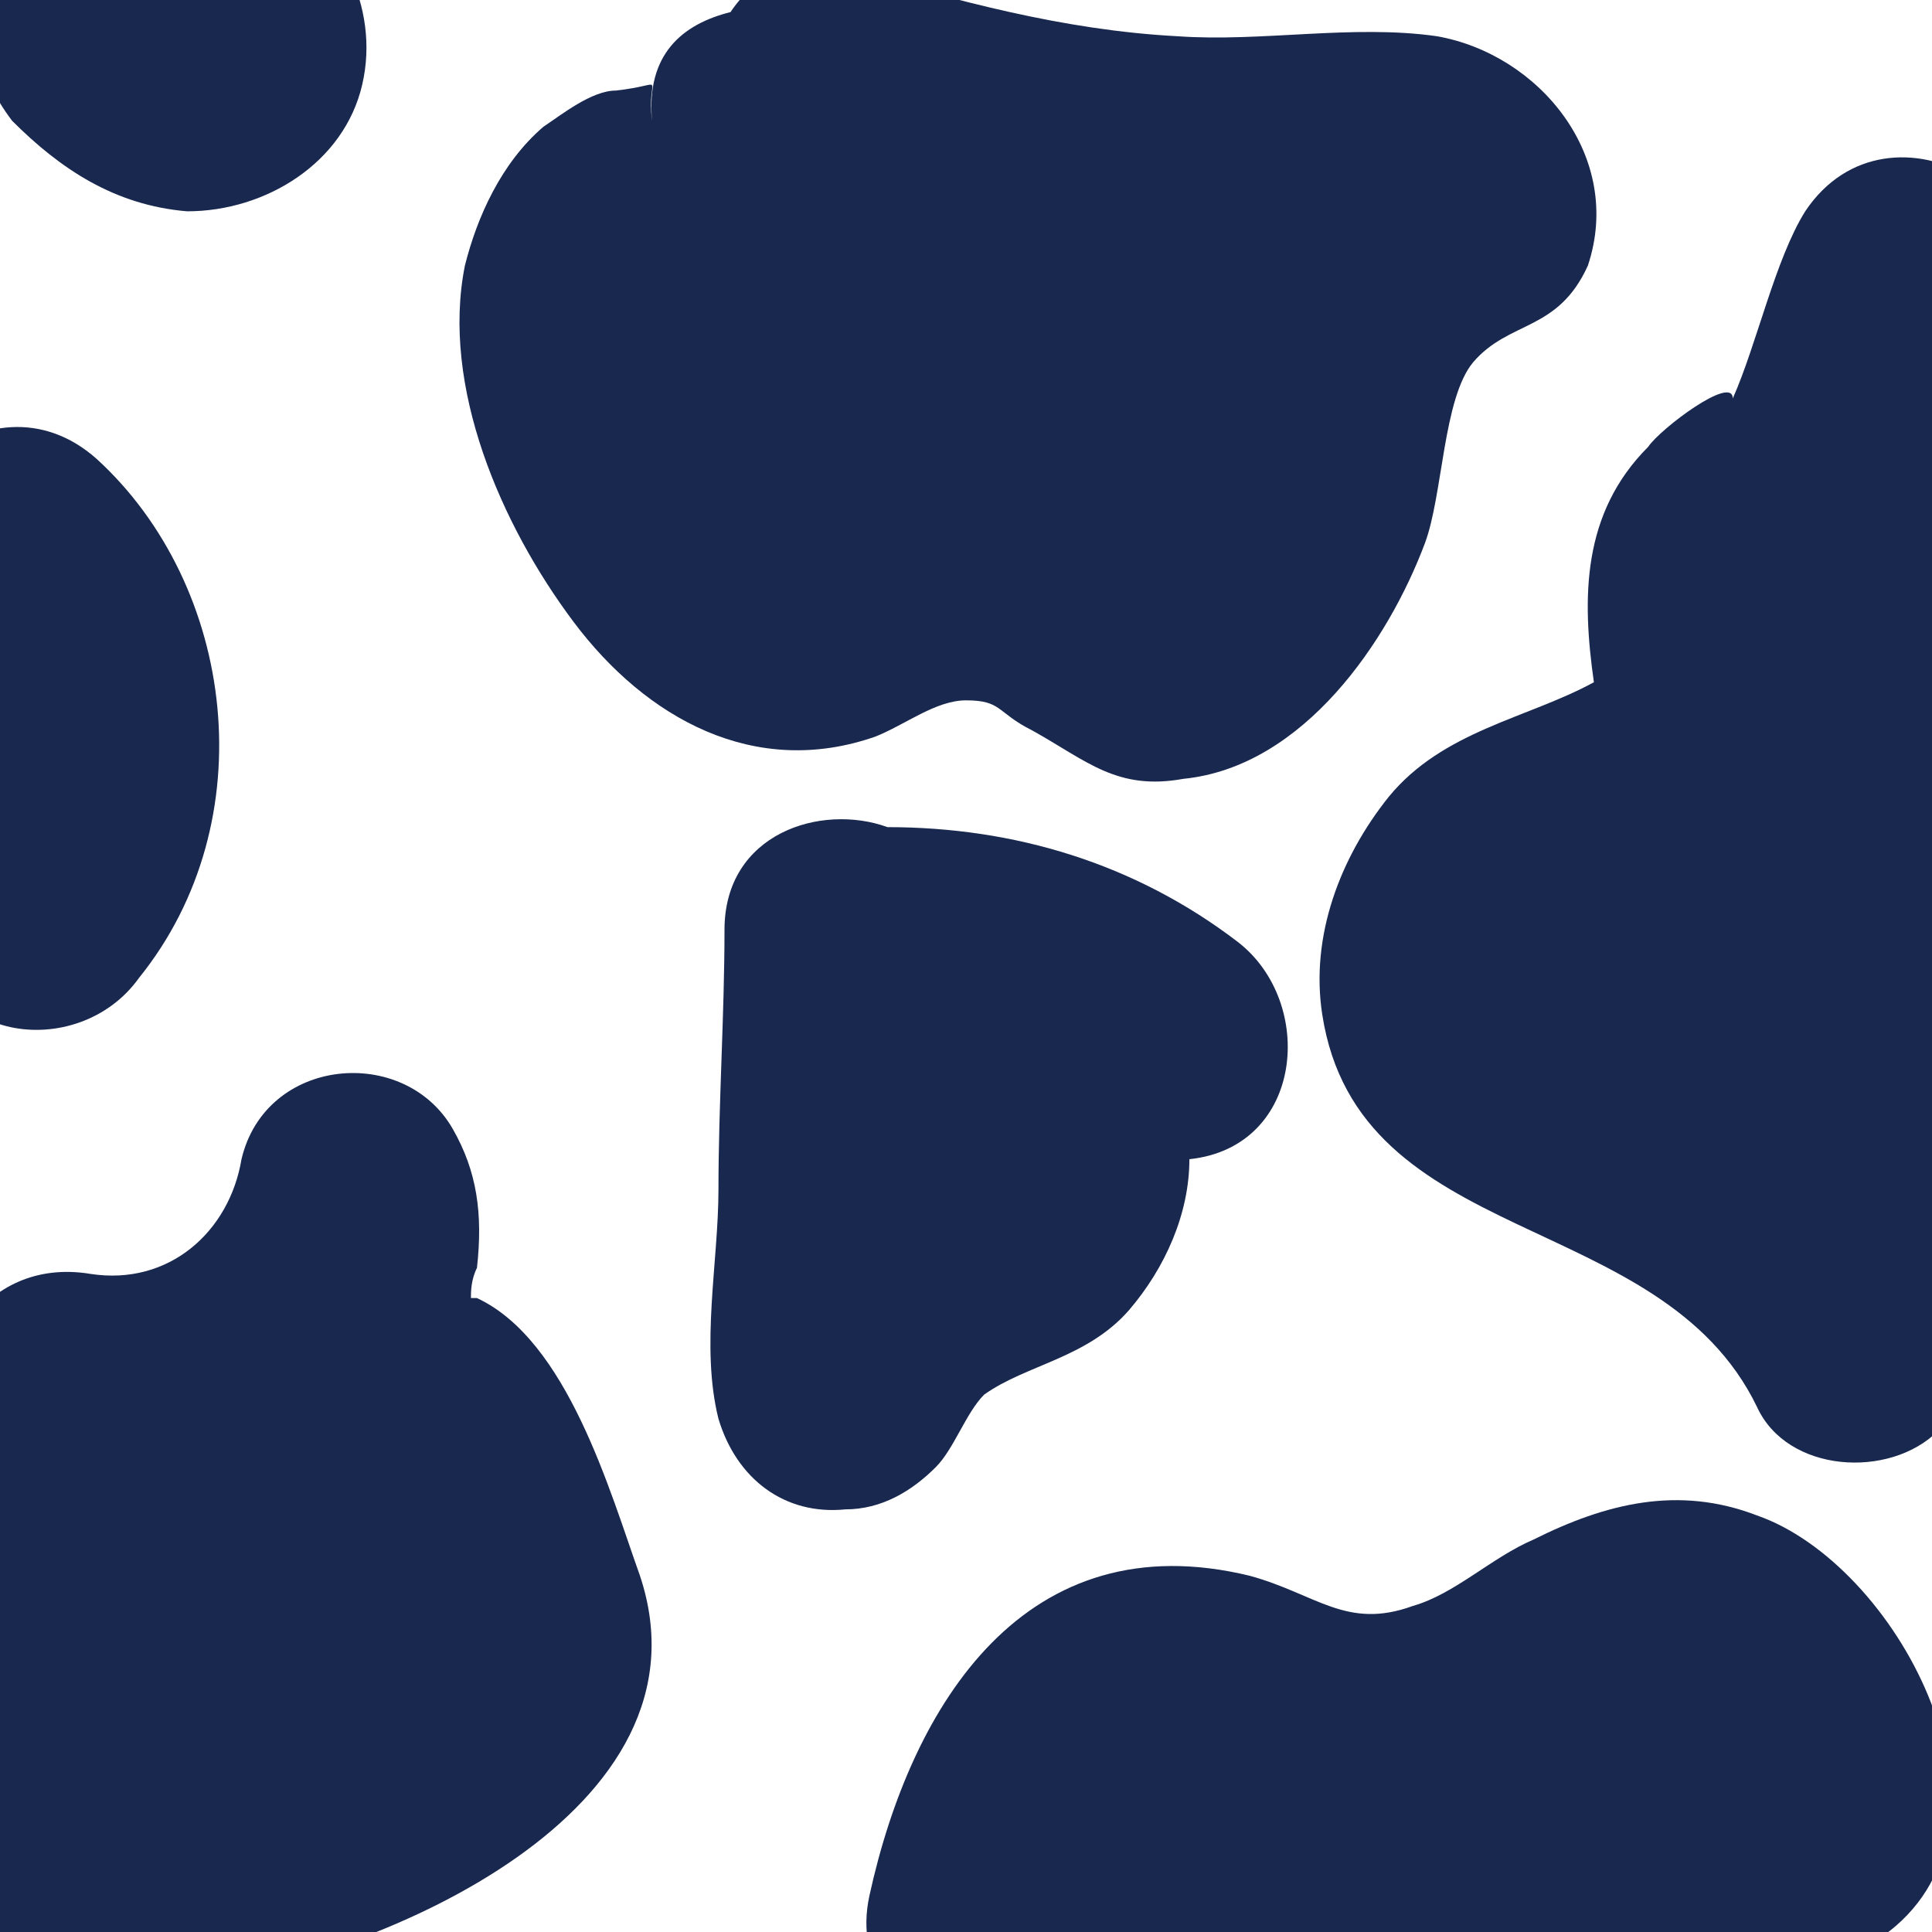 <?xml version="1.0" encoding="utf-8"?>
<!-- Generator: Adobe Illustrator 22.1.0, SVG Export Plug-In . SVG Version: 6.00 Build 0)  -->
<svg version="1.1" id="Layer_1" xmlns="http://www.w3.org/2000/svg" xmlns:xlink="http://www.w3.org/1999/xlink" x="0px" y="0px"
	 viewBox="0 0 32 32" style="enable-background:new 0 0 32 32;" xml:space="preserve">
<style type="text/css">
	.st0{fill:#83D3AE;}
	.st1{fill:#83D3AE;stroke:#19284F;stroke-miterlimit:10;}
	.st2{fill:#FFDC4F;}
	.st3{fill:#973A91;}
	.st4{fill:#19284F;}
	.st5{fill:none;stroke:#19284F;stroke-miterlimit:10;}
	.st6{fill:#FFFFFF;stroke:#19284F;stroke-miterlimit:10;}
	.st7{fill:#00FF7F;}
	.st8{fill:#19284F;stroke:#19284F;stroke-width:0.5;stroke-miterlimit:10;}
	.st9{fill:none;stroke:#19284F;stroke-width:2;stroke-miterlimit:10;}
	.st10{clip-path:url(#SVGID_2_);fill:#19284F;}
	.st11{fill:#973A91;stroke:#19284F;stroke-miterlimit:10;}
	.st12{fill:none;stroke:#19284F;stroke-linecap:round;stroke-miterlimit:10;}
	.st13{fill:#83D3AE;stroke:#19284F;stroke-linecap:round;stroke-miterlimit:10;}
	.st14{fill:#973A91;stroke:#19284F;stroke-linecap:round;stroke-miterlimit:10;}
	.st15{fill:#FFFFFF;stroke:#19284F;stroke-linecap:round;stroke-miterlimit:10;}
	.st16{fill:none;stroke:#E7443C;stroke-width:4;stroke-miterlimit:10;}
	.st17{fill:none;stroke:#F8BB2D;stroke-width:4;stroke-miterlimit:10;}
	.st18{fill:none;stroke:#3AA757;stroke-width:4;stroke-miterlimit:10;}
	.st19{fill:none;stroke:#19284F;stroke-width:4;stroke-miterlimit:10;}
	.st20{fill:none;stroke:#19284F;stroke-linecap:round;stroke-linejoin:round;stroke-miterlimit:10;}
	.st21{fill:#973A91;stroke:#19284F;stroke-linecap:round;stroke-linejoin:round;stroke-miterlimit:10;}
	.st22{fill:#FFFFFF;}
	.st23{fill:#19284F;stroke:#19284F;stroke-miterlimit:10;}
	.st24{fill:none;stroke:#19284F;stroke-linejoin:round;stroke-miterlimit:10;}
</style>
<g>
	<defs>
		<rect id="SVGID_1_" x="-0.2" y="0" width="32.2" height="32.2"/>
	</defs>
	<clipPath id="SVGID_2_">
		<use xlink:href="#SVGID_1_"  style="overflow:visible;"/>
	</clipPath>
	<path class="st10" d="M23.8,0.6c-1.4-0.2-2.9,0.1-4.3,0c-1.9-0.1-3.7-0.6-5.4-1.1c-0.9-0.3-1.6,0.1-2,0.7c-0.8,0.2-1.4,0.7-1.3,1.8
		c-0.1-0.8,0.3-0.6-0.6-0.5C9.8,1.5,9.3,1.9,9,2.1C8.3,2.7,7.9,3.6,7.7,4.4c-0.4,2,0.6,4.3,1.8,5.9c1.2,1.6,3,2.6,5,1.9
		c0.5-0.2,1-0.6,1.5-0.6c0.6,0,0.5,0.2,1.1,0.5c0.9,0.5,1.4,1,2.5,0.8c2-0.2,3.4-2.3,4-3.9c0.3-0.8,0.3-2.4,0.8-3
		c0.6-0.7,1.4-0.5,1.9-1.6C26.9,2.6,25.5,0.9,23.8,0.6z"/>
	<path class="st10" d="M10.6,26.1c-0.5-1.4-1.2-3.9-2.7-4.6c0,0,0,0-0.1,0c0-0.1,0-0.3,0.1-0.5c0.1-0.9,0-1.6-0.4-2.3
		c-0.8-1.4-3.1-1.2-3.5,0.5c-0.2,1.2-1.2,2.1-2.5,1.9c-1.8-0.3-2.8,1.5-2.2,2.7c-0.1,0.1-0.2,0.3-0.3,0.5c-0.8,1.6-0.6,4.8,0.1,6.5
		c0.7,1.9,2.4,2.1,4.2,2C6.3,32.4,11.9,30,10.6,26.1z"/>
	<path class="st10" d="M20.5,15.6c-1.7-1.3-3.7-1.9-5.8-1.9c-1.1-0.4-2.7,0.1-2.7,1.7c0,1.4-0.1,2.9-0.1,4.3c0,1.2-0.3,2.6,0,3.8
		c0.3,1,1.1,1.6,2.1,1.5c0.6,0,1.1-0.3,1.5-0.7c0.3-0.3,0.5-0.9,0.8-1.2c0.7-0.5,1.7-0.6,2.4-1.4c0.6-0.7,1-1.6,1-2.5
		C21.6,19,21.8,16.6,20.5,15.6z"/>
	<path class="st10" d="M33,5.8c0.1-0.1,0.1-0.3,0.2-0.4c1.4-2-1.9-4-3.3-1.9c-0.5,0.8-0.8,2.2-1.2,3.1c0-0.4-1.2,0.5-1.4,0.8
		c-1.1,1.1-1.1,2.5-0.9,3.9c-1.1,0.6-2.5,0.8-3.4,1.9c-0.8,1-1.3,2.3-1.1,3.6c0.6,3.9,5.6,3.2,7.2,6.5c0.5,1.1,2.2,1.2,3,0.4
		c1.6-1.6,1.4-3.9,1.6-6c0.3-3.3,0.6-6.7,0.8-10C34.6,6.5,33.9,5.9,33,5.8z"/>
	<path class="st10" d="M29.1,25.1c-1.3-0.5-2.5-0.2-3.7,0.4c-0.7,0.3-1.3,0.9-2,1.1c-1.1,0.4-1.6-0.2-2.7-0.5
		c-3.7-0.9-5.6,2.1-6.3,5.3c-0.5,2.3,2.9,3.3,3.6,1.2c0,0,0.1,0,0.1,0c2.6,0,5.2,0,7.9,0c1.7,0,4,0.5,5.4-0.7
		C33.6,30,31.4,25.9,29.1,25.1z"/>
	<path class="st10" d="M1.6,7.6C-0.2,6-2.7,8.4-1.4,10c0.2,1.7,0.2,3.5,0.2,5.2c0,2.1,2.5,2.4,3.5,1C4.4,13.6,3.9,9.7,1.6,7.6z"/>
	<path class="st10" d="M4.5-1.9c-1-0.6-2.1-0.4-3-0.7c-1-0.2-2.1,0.3-2.3,1.3C-1-0.5-0.8,0.2-0.3,0.7c0,0.5,0.2,0.9,0.5,1.3
		C1,2.8,1.9,3.4,3.1,3.5c1.3,0,2.6-0.8,2.9-2.1C6.3,0.1,5.6-1.2,4.5-1.9z"/>
</g>
</svg>
